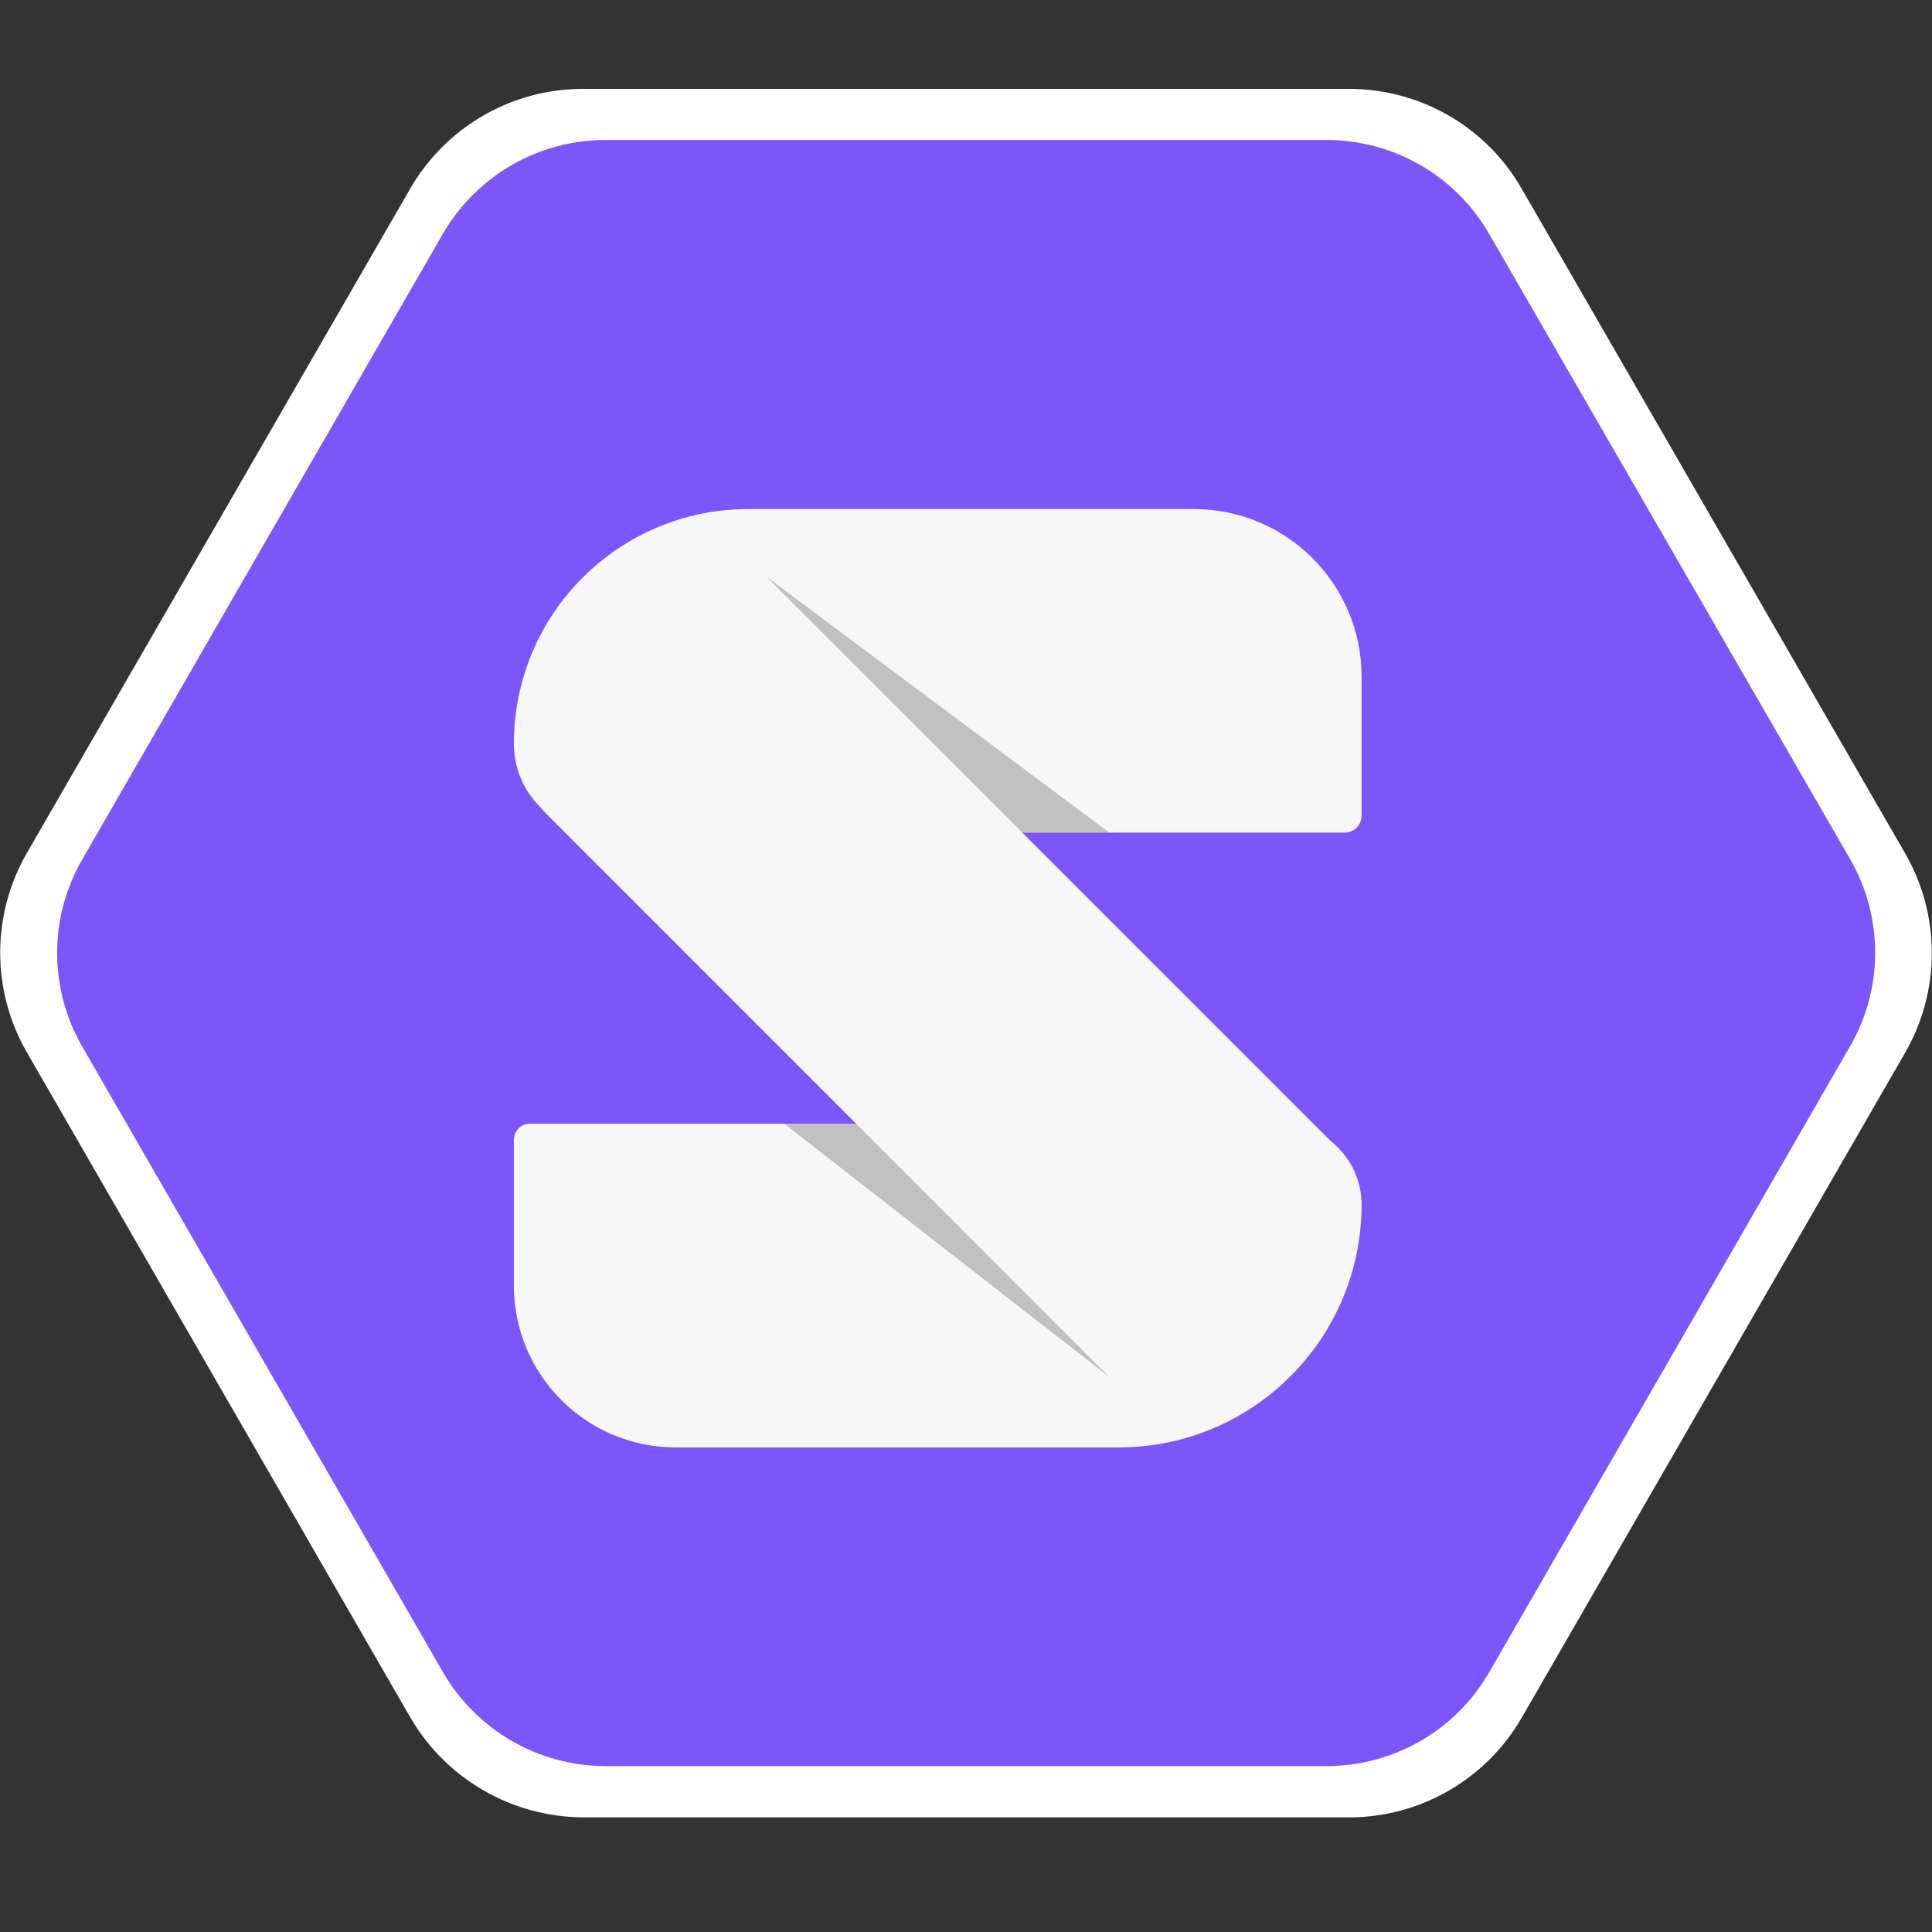 <?xml version="1.0" encoding="UTF-8"?>
<svg width="24px" height="24px" viewBox="0 0 24 24" version="1.1" xmlns="http://www.w3.org/2000/svg" xmlns:xlink="http://www.w3.org/1999/xlink">
    <rect x="0" y="0" width="24" height="24" fill="#333333" stroke="none"/>
    <!-- Generator: Sketch 52.3 (67297) - http://www.bohemiancoding.com/sketch -->
    <title>icon/Solid Active</title>
    <desc>Created with Sketch.</desc>
    <g id="icon/Solid-Active" stroke="none" stroke-width="1" fill="none" fill-rule="evenodd">
        <g id="solid-logo" transform="translate(0, 1.1)" fill-rule="nonzero">
            <path d="M5.096,20.233 L0.333,11.971 C-0.108,11.206 -0.108,10.263 0.333,9.498 L5.096,1.243 C5.539,0.476 6.357,0.004 7.239,0.004 L16.759,0.004 C17.643,0.004 18.463,0.476 18.902,1.243 L23.667,9.502 C24.108,10.267 24.108,11.21 23.667,11.976 L18.904,20.237 C18.461,21.004 17.643,21.476 16.761,21.476 L7.245,21.476 C6.357,21.471 5.541,20.998 5.096,20.233 Z" id="XMLID_7_" fill="#FFFFFF"></path>
            <path d="M5.502,19.671 L1.022,11.902 C0.606,11.182 0.606,10.294 1.022,9.576 L5.502,1.804 C5.92,1.082 6.69,0.639 7.52,0.639 L16.48,0.639 C17.31,0.639 18.082,1.082 18.498,1.804 L22.982,9.571 C23.398,10.292 23.398,11.18 22.982,11.898 L18.5,19.673 C18.082,20.396 17.312,20.839 16.482,20.839 L7.524,20.839 C6.69,20.839 5.92,20.394 5.502,19.671 Z" id="XMLID_1_" fill="#7C55FB"></path>
            <path d="M7.488,9.243 L16.706,9.243 C16.822,9.243 16.914,9.149 16.914,9.035 L16.914,7.306 C16.914,6.157 15.982,5.224 14.833,5.224 L9.298,5.224 C7.688,5.222 6.384,6.527 6.384,8.137 C6.382,8.751 6.876,9.243 7.488,9.243 Z" id="XMLID_2_" fill="#F7F7F7"></path>
            <path d="M8.392,16.88 L13.9,16.88 C15.563,16.88 16.914,15.529 16.914,13.865 C16.914,13.31 16.465,12.859 15.908,12.859 L6.584,12.859 C6.469,12.859 6.384,12.951 6.384,13.059 L6.384,14.867 C6.382,15.98 7.284,16.88 8.392,16.88 Z" id="XMLID_3_" fill="#F7F7F7"></path>
            <path d="M6.792,9.014 L13.667,15.89 C14.122,16.345 14.859,16.345 15.314,15.89 L16.506,14.698 C16.961,14.243 16.961,13.506 16.506,13.051 L9.633,6.176 C9.178,5.72 8.441,5.72 7.986,6.176 L6.794,7.367 C6.335,7.822 6.335,8.561 6.792,9.014 Z" id="XMLID_4_" fill="#F7F7F7"></path>
            <polygon id="XMLID_6_" fill="#444444" opacity="0.3" points="13.78 16.006 9.741 12.859 10.635 12.859"></polygon>
            <polygon id="XMLID_5_" fill="#444444" opacity="0.3" points="9.518 6.061 12.7 9.243 13.78 9.243"></polygon>
        </g>
    </g>
</svg>